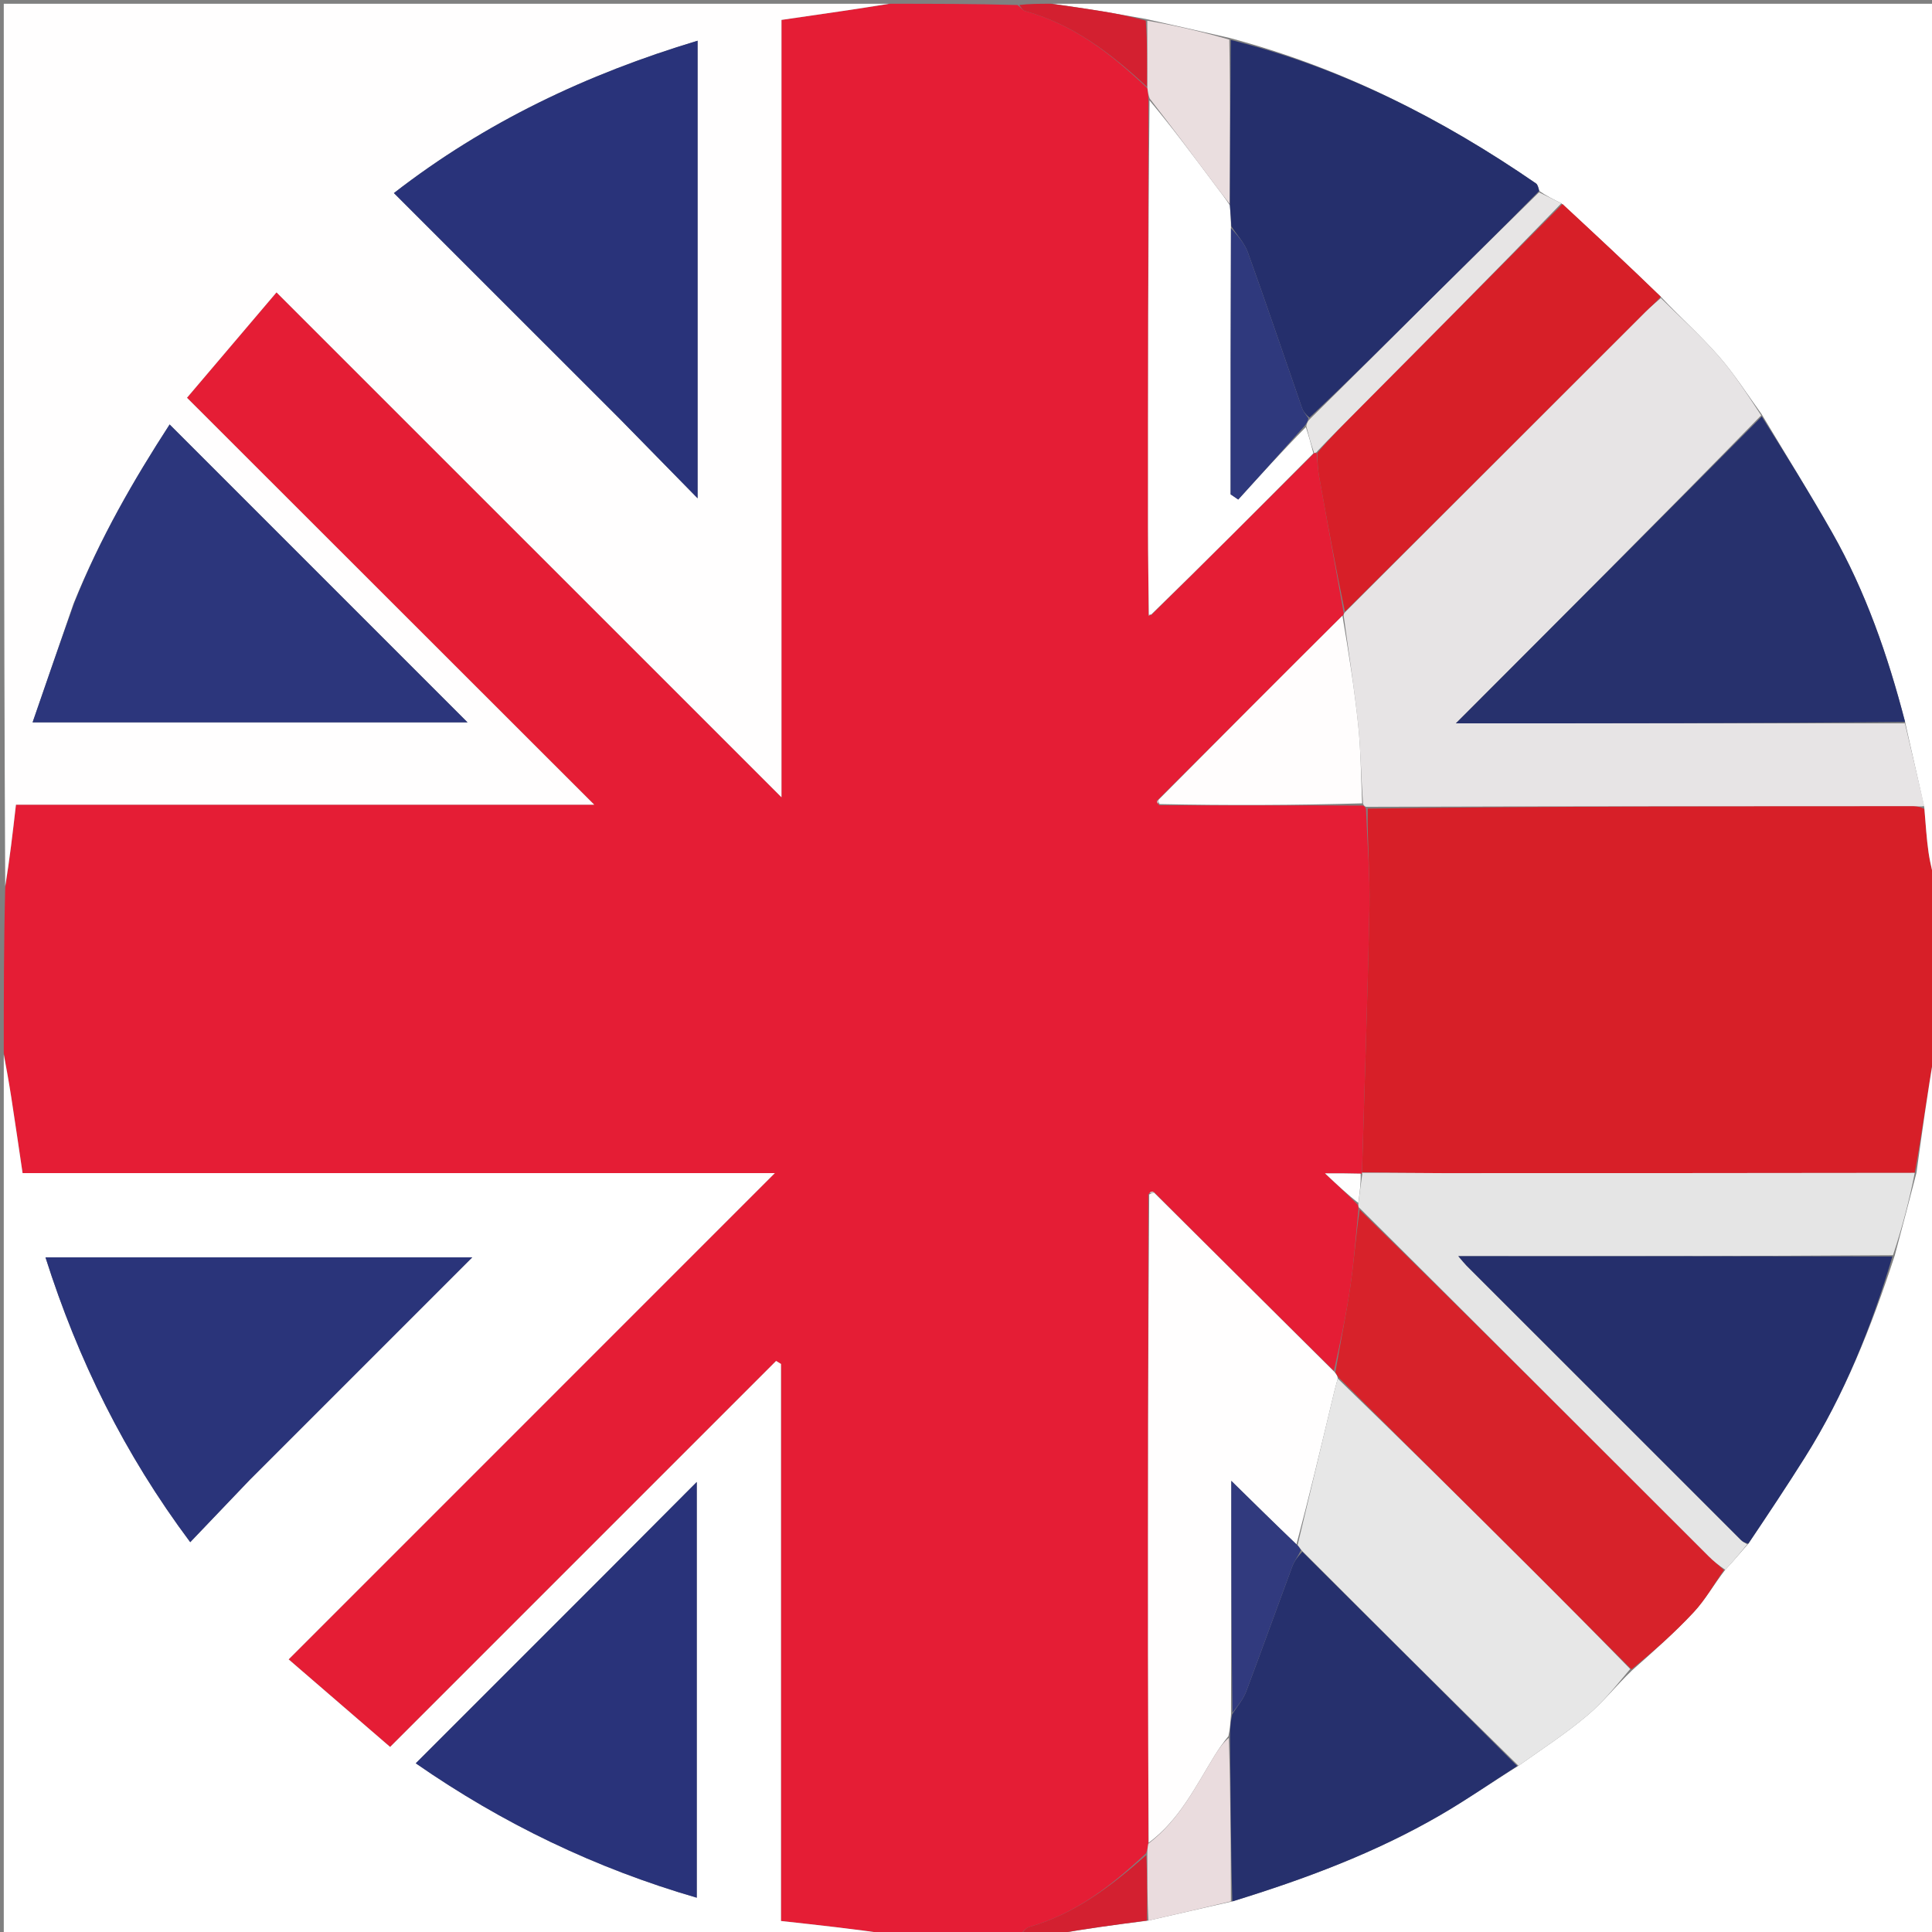 <svg version="1.1" id="Layer_1" xmlns="http://www.w3.org/2000/svg" xmlns:xlink="http://www.w3.org/1999/xlink" x="0px" y="0px"
	 width="100%" viewBox="0 0 512 512" enable-background="new 0 0 512 512" xml:space="preserve">
<rect x="0" y="0" width="512" height="512" fill="#808080" stroke="none"/>
<path fill="#E51D35" opacity="1" stroke="none" 
	d="
M1,279 
	C1,264.646 1,250.292 1.384,235.29 
	C2.567,227.692 3.366,220.742 4.226,213.255 
	C55.304,213.255 105.905,213.255 157.475,213.255 
	C121.121,176.927 85.557,141.39 49.551,105.41 
	C57.314,96.271 64.888,87.355 73.275,77.48 
	C118.355,122.551 162.651,166.839 207.099,211.278 
	C207.099,142.699 207.099,74.121 207.099,5.274 
	C212.484,4.49 217.615,3.753 222.744,2.995 
	C227.164,2.342 231.581,1.666 236,1 
	C247.021,1 258.042,1 269.642,1.332 
	C270.699,2.101 271.11,2.787 271.666,2.938 
	C284.437,6.42 294.486,14.258 304.069,23.387 
	C304.246,24.527 304.326,25.293 304.336,26.519 
	C304.251,64.642 304.224,102.304 304.234,139.967 
	C304.236,147.626 304.376,155.285 304.387,163.113 
	C304.49,163.165 304.658,163.047 305.172,162.904 
	C319.698,148.63 333.878,134.379 348.282,120.078 
	C348.506,120.028 348.951,119.914 348.962,120.35 
	C349.166,122.59 349.252,124.412 349.57,126.192 
	C351.722,138.219 353.924,150.238 356.099,162.453 
	C356.089,162.646 356.071,163.033 355.759,163.159 
	C339.289,179.525 323.131,195.765 306.725,212.091 
	C306.597,212.54 306.716,212.903 307.232,213.403 
	C325.404,213.467 343.181,213.392 361.209,213.49 
	C361.641,213.753 361.823,213.844 362.003,214.407 
	C362.334,223.312 363.082,231.753 362.919,240.177 
	C362.465,263.685 361.634,287.186 360.935,310.802 
	C360.918,310.915 361.022,311.117 360.588,311.033 
	C357.534,310.948 354.912,310.948 351.137,310.948 
	C354.758,314.345 357.347,316.773 359.945,319.407 
	C359.954,319.612 360.005,320.019 360.003,320.449 
	C359.3,327.611 358.825,334.378 357.837,341.069 
	C356.73,348.571 355.159,356.005 353.487,363.305 
	C337.398,347.445 321.613,331.749 305.72,315.815 
	C305.204,315.737 304.795,315.896 304.317,316.516 
	C304.24,357.118 304.212,397.259 304.229,437.4 
	C304.237,454.386 304.34,471.371 304.307,488.61 
	C304.131,489.571 304.05,490.279 303.686,491.162 
	C294.498,499.795 284.936,507.189 272.845,510.642 
	C271.761,510.952 270.942,512.192 270,513 
	C258.979,513 247.958,513 236.281,512.611 
	C226.218,511.192 216.811,510.163 206.968,509.085 
	C206.968,459.528 206.968,410.493 206.968,361.458 
	C206.537,361.194 206.106,360.93 205.675,360.666 
	C171.616,394.727 137.557,428.789 103.386,462.962 
	C94.663,455.435 85.973,447.936 76.491,439.753 
	C119.712,396.525 162.246,353.985 205.338,310.886 
	C138.573,310.886 72.497,310.886 5.983,310.886 
	C4.95,303.941 3.998,297.349 2.981,290.766 
	C2.373,286.836 1.664,282.922 1,279 
z"/>
<path fill="#FFFEFE" opacity="1" stroke="none" 
	d="
M235.531,1 
	C231.581,1.666 227.164,2.342 222.744,2.995 
	C217.615,3.753 212.484,4.49 207.099,5.274 
	C207.099,74.121 207.099,142.699 207.099,211.278 
	C162.651,166.839 118.355,122.551 73.275,77.48 
	C64.888,87.355 57.314,96.271 49.551,105.41 
	C85.557,141.39 121.121,176.927 157.475,213.255 
	C105.905,213.255 55.304,213.255 4.226,213.255 
	C3.366,220.742 2.567,227.692 1.384,234.821 
	C1,157.073 1,79.146 1,1 
	C79.021,1 157.042,1 235.531,1 
M164.37,111.13 
	C170.932,117.827 177.494,124.524 184.871,132.051 
	C184.871,90.771 184.871,51.014 184.871,10.791 
	C155.552,19.609 128.647,32.352 104.387,51.166 
	C124.514,71.287 144.192,90.959 164.37,111.13 
M19.46,160.029 
	C15.878,170.419 12.297,180.808 8.633,191.438 
	C47.958,191.438 86.181,191.438 123.907,191.438 
	C97.692,165.223 71.377,138.91 44.955,112.489 
	C35.502,127.074 26.521,142.585 19.46,160.029 
z"/>
<path fill="#FFFFFF" opacity="1" stroke="none" 
	d="
M1,279.469 
	C1.664,282.922 2.373,286.836 2.981,290.766 
	C3.998,297.349 4.95,303.941 5.983,310.886 
	C72.497,310.886 138.573,310.886 205.338,310.886 
	C162.246,353.985 119.712,396.525 76.491,439.753 
	C85.973,447.936 94.663,455.435 103.386,462.962 
	C137.557,428.789 171.616,394.727 205.675,360.666 
	C206.106,360.93 206.537,361.194 206.968,361.458 
	C206.968,410.493 206.968,459.528 206.968,509.085 
	C216.811,510.163 226.218,511.192 235.813,512.611 
	C157.74,513 79.48,513 1,513 
	C1,435.313 1,357.625 1,279.469 
M66.43,391.93 
	C85.859,372.501 105.287,353.073 125.149,333.211 
	C86.842,333.211 49.524,333.211 12.052,333.211 
	C20.687,360.381 32.932,385.296 50.412,408.692 
	C55.649,403.203 60.79,397.817 66.43,391.93 
M159.989,417.489 
	C143.392,434.087 126.794,450.684 110.183,467.296 
	C133.155,483.259 157.879,495.138 184.649,502.91 
	C184.649,466.285 184.649,429.84 184.649,392.738 
	C176.236,401.183 168.363,409.086 159.989,417.489 
z"/>
<path fill="#D71F28" opacity="1" stroke="none" 
	d="
M360.952,310.69 
	C361.634,287.186 362.465,263.685 362.919,240.177 
	C363.082,231.753 362.334,223.312 362.457,214.283 
	C410.957,213.664 459,213.64 507.044,213.634 
	C508.027,213.634 509.01,213.856 509.996,214.41 
	C510.348,218.536 510.558,222.245 511.088,225.908 
	C511.531,228.967 512.349,231.971 513,235 
	C513,249.354 513,263.708 512.611,278.714 
	C510.776,289.838 509.331,300.309 507.427,310.824 
	C465.434,310.88 423.9,310.903 382.366,310.895 
	C375.228,310.894 368.09,310.762 360.952,310.69 
z"/>
<path fill="#FFFFFF" opacity="1" stroke="none" 
	d="
M507.887,310.781 
	C509.331,300.309 510.776,289.838 512.611,279.183 
	C513,356.927 513,434.854 513,513 
	C435.313,513 357.625,513 279.65,512.613 
	C287.557,511.14 295.752,510.054 304.354,508.972 
	C311.909,507.273 319.056,505.57 326.58,503.892 
	C345.924,497.944 364.504,491.004 381.756,480.982 
	C388.699,476.949 395.315,472.352 402.415,467.943 
	C408.755,463.48 415.005,459.378 420.683,454.596 
	C424.886,451.057 428.344,446.634 432.468,442.703 
	C438.188,437.634 443.799,432.677 448.875,427.223 
	C451.967,423.902 454.234,419.813 457.214,416.006 
	C459.383,413.716 461.209,411.49 463.336,409.074 
	C468.547,401.321 473.545,393.814 478.346,386.183 
	C488.765,369.619 495.975,351.611 502.124,332.723 
	C504.151,325.178 506.019,317.98 507.887,310.781 
z"/>
<path fill="#FFFFFF" opacity="1" stroke="none" 
	d="
M513,234.531 
	C512.349,231.971 511.531,228.967 511.088,225.908 
	C510.558,222.245 510.348,218.536 509.958,214.019 
	C508.219,206.026 506.521,198.86 504.868,191.311 
	C500.271,173.619 494.409,156.76 485.53,141.125 
	C479.58,130.646 473.201,120.41 466.851,109.767 
	C462.96,104.389 459.56,99.024 455.418,94.309 
	C450.666,88.9 445.256,84.069 440.125,78.633 
	C431.438,70.206 422.758,62.133 413.776,53.881 
	C411.603,52.788 409.733,51.875 407.914,50.602 
	C407.669,49.689 407.513,48.928 407.053,48.61 
	C382.159,31.469 355.546,17.926 325.808,10.045 
	C318.258,8.321 311.104,6.676 303.54,5.005 
	C299.484,4.319 295.845,3.612 292.188,3.012 
	C287.8,2.293 283.397,1.667 279,1 
	C356.927,1 434.854,1 513,1 
	C513,78.687 513,156.375 513,234.531 
z"/>
<path fill="#D32030" opacity="1" stroke="none" 
	d="
M303.947,508.968 
	C295.752,510.054 287.557,511.14 279.181,512.613 
	C276.3,513 273.6,513 270.45,513 
	C270.942,512.192 271.761,510.952 272.845,510.642 
	C284.936,507.189 294.498,499.795 303.771,491.624 
	C304.075,497.598 304.011,503.283 303.947,508.968 
z"/>
<path fill="#D32030" opacity="1" stroke="none" 
	d="
M278.55,1 
	C283.397,1.667 287.8,2.293 292.188,3.012 
	C295.845,3.612 299.484,4.319 303.635,5.463 
	C304.083,11.635 304.027,17.323 303.971,23.012 
	C294.486,14.258 284.437,6.42 271.666,2.938 
	C271.11,2.787 270.699,2.101 270.11,1.332 
	C272.7,1 275.4,1 278.55,1 
z"/>
<path fill="#E7E4E5" opacity="1" stroke="none" 
	d="
M440.132,78.987 
	C445.256,84.069 450.666,88.9 455.418,94.309 
	C459.56,99.024 462.96,104.389 466.724,110.074 
	C440.048,137.419 413.335,164.157 385.825,191.694 
	C426.499,191.694 465.661,191.694 504.823,191.694 
	C506.521,198.86 508.219,206.026 509.955,213.583 
	C509.01,213.856 508.027,213.634 507.044,213.634 
	C459,213.64 410.957,213.664 362.458,213.811 
	C361.823,213.844 361.641,213.753 361.231,213.069 
	C360.668,205.671 360.64,198.835 359.926,192.071 
	C358.903,182.364 357.38,172.71 356.071,163.033 
	C356.071,163.033 356.089,162.646 356.403,162.301 
	C383.171,135.505 409.622,109.051 436.089,82.612 
	C437.368,81.335 438.781,80.192 440.132,78.987 
z"/>
<path fill="#FFFEFE" opacity="1" stroke="none" 
	d="
M304.4,488.357 
	C304.34,471.371 304.237,454.386 304.229,437.4 
	C304.212,397.259 304.24,357.118 304.556,316.561 
	C305.189,316.154 305.51,316.123 305.828,316.052 
	C321.613,331.749 337.398,347.445 353.577,363.517 
	C354.215,364.267 354.459,364.643 354.517,365.331 
	C353.877,367.563 353.425,369.482 352.967,371.401 
	C349.941,384.078 346.913,396.755 343.576,409.273 
	C337.8,403.739 332.333,398.364 326.307,392.439 
	C326.307,413.754 326.307,433.891 326.23,454.449 
	C326.056,456.574 325.959,458.279 325.546,460.092 
	C324.142,461.835 323.006,463.439 321.975,465.109 
	C316.851,473.415 312.54,482.332 304.4,488.357 
z"/>
<path fill="#D7222A" opacity="1" stroke="none" 
	d="
M354.703,365.018 
	C354.459,364.643 354.215,364.267 353.881,363.68 
	C355.159,356.005 356.73,348.571 357.837,341.069 
	C358.825,334.378 359.3,327.611 360.312,320.572 
	C391.355,350.995 422.083,381.726 452.826,412.443 
	C454.105,413.721 455.52,414.863 456.871,416.069 
	C454.234,419.813 451.967,423.902 448.875,427.223 
	C443.799,432.677 438.188,437.634 432.349,442.401 
	C423.109,433.186 414.348,424.343 405.531,415.558 
	C388.605,398.694 371.647,381.863 354.703,365.018 
z"/>
<path fill="#E5E5E5" opacity="1" stroke="none" 
	d="
M457.214,416.006 
	C455.52,414.863 454.105,413.721 452.826,412.443 
	C422.083,381.726 391.355,350.995 360.314,320.143 
	C360.005,320.019 359.954,319.612 359.975,318.994 
	C360.337,315.956 360.68,313.537 361.022,311.117 
	C361.022,311.117 360.918,310.915 360.935,310.802 
	C368.09,310.762 375.228,310.894 382.366,310.895 
	C423.9,310.903 465.434,310.88 507.427,310.824 
	C506.019,317.98 504.151,325.178 501.664,332.638 
	C463.158,332.9 425.271,332.9 386.472,332.9 
	C387.621,334.231 388.085,334.842 388.623,335.38 
	C412.881,359.648 437.145,383.911 461.421,408.16 
	C461.874,408.613 462.493,408.899 463.035,409.263 
	C461.209,411.49 459.383,413.716 457.214,416.006 
z"/>
<path fill="#D71F28" opacity="1" stroke="none" 
	d="
M440.125,78.633 
	C438.781,80.192 437.368,81.335 436.089,82.612 
	C409.622,109.051 383.171,135.505 356.413,162.108 
	C353.924,150.238 351.722,138.219 349.57,126.192 
	C349.252,124.412 349.166,122.59 349.086,120.04 
	C352.829,115.654 356.464,112.022 360.087,108.377 
	C378.086,90.273 396.082,72.166 414.079,54.06 
	C422.758,62.133 431.438,70.206 440.125,78.633 
z"/>
<path fill="#FFFFFF" opacity="1" stroke="none" 
	d="
M304.453,162.944 
	C304.376,155.285 304.236,147.626 304.234,139.967 
	C304.224,102.304 304.251,64.642 304.643,26.607 
	C310.697,33.849 316.368,41.468 322.053,49.077 
	C323.298,50.743 324.59,52.374 325.938,54.441 
	C326.115,56.565 326.213,58.269 326.216,60.435 
	C326.121,84.265 326.121,107.634 326.121,131.002 
	C326.795,131.465 327.469,131.927 328.143,132.389 
	C334.036,125.895 339.928,119.4 346.07,113.185 
	C346.899,115.686 347.478,117.907 348.057,120.128 
	C333.878,134.379 319.698,148.63 305.077,162.858 
	C304.636,162.836 304.453,162.944 304.453,162.944 
z"/>
<path fill="#FFFDFD" opacity="1" stroke="none" 
	d="
M355.759,163.159 
	C357.38,172.71 358.903,182.364 359.926,192.071 
	C360.64,198.835 360.668,205.671 360.98,212.896 
	C343.181,213.392 325.404,213.467 307.288,213.09 
	C306.957,212.428 306.965,212.216 306.973,212.005 
	C323.131,195.765 339.289,179.525 355.759,163.159 
z"/>
<path fill="#EADCDE" opacity="1" stroke="none" 
	d="
M304.307,488.61 
	C312.54,482.332 316.851,473.415 321.975,465.109 
	C323.006,463.439 324.142,461.835 325.655,460.551 
	C326.121,475.222 326.162,489.545 326.204,503.867 
	C319.056,505.57 311.909,507.273 304.354,508.972 
	C304.011,503.283 304.075,497.598 304.054,491.45 
	C304.05,490.279 304.131,489.571 304.307,488.61 
z"/>
<path fill="#EADEDF" opacity="1" stroke="none" 
	d="
M325.86,54.021 
	C324.59,52.374 323.298,50.743 322.053,49.077 
	C316.368,41.468 310.697,33.849 304.713,26.147 
	C304.326,25.293 304.246,24.527 304.069,23.387 
	C304.027,17.323 304.083,11.635 304.045,5.489 
	C311.104,6.676 318.258,8.321 325.778,10.504 
	C326.05,25.369 325.955,39.695 325.86,54.021 
z"/>
<path fill="#E7E5E5" opacity="1" stroke="none" 
	d="
M348.282,120.078 
	C347.478,117.907 346.899,115.686 346.178,112.92 
	C346.363,111.922 346.69,111.469 347.32,110.876 
	C357.988,100.375 368.324,89.985 378.725,79.661 
	C388.401,70.058 398.147,60.525 407.862,50.962 
	C409.733,51.875 411.603,52.788 413.776,53.881 
	C396.082,72.166 378.086,90.273 360.087,108.377 
	C356.464,112.022 352.829,115.654 349.075,119.603 
	C348.951,119.914 348.506,120.028 348.282,120.078 
z"/>
<path fill="#FEFEFE" opacity="1" stroke="none" 
	d="
M360.588,311.033 
	C360.68,313.537 360.337,315.956 359.965,318.789 
	C357.347,316.773 354.758,314.345 351.137,310.948 
	C354.912,310.948 357.534,310.948 360.588,311.033 
z"/>
<path fill="#EADCDE" opacity="1" stroke="none" 
	d="
M305.72,315.815 
	C305.51,316.123 305.189,316.154 304.624,316.1 
	C304.795,315.896 305.204,315.737 305.72,315.815 
z"/>
<path fill="#E7E4E5" opacity="1" stroke="none" 
	d="
M306.725,212.091 
	C306.965,212.216 306.957,212.428 306.892,212.953 
	C306.716,212.903 306.597,212.54 306.725,212.091 
z"/>
<path fill="#EADEDF" opacity="1" stroke="none" 
	d="
M304.387,163.113 
	C304.453,162.944 304.636,162.836 304.731,162.882 
	C304.658,163.047 304.49,163.165 304.387,163.113 
z"/>
<path fill="#29337A" opacity="1" stroke="none" 
	d="
M164.12,110.88 
	C144.192,90.959 124.514,71.287 104.387,51.166 
	C128.647,32.352 155.552,19.609 184.871,10.791 
	C184.871,51.014 184.871,90.771 184.871,132.051 
	C177.494,124.524 170.932,117.827 164.12,110.88 
z"/>
<path fill="#2C367C" opacity="1" stroke="none" 
	d="
M19.697,159.711 
	C26.521,142.585 35.502,127.074 44.955,112.489 
	C71.377,138.91 97.692,165.223 123.907,191.438 
	C86.181,191.438 47.958,191.438 8.633,191.438 
	C12.297,180.808 15.878,170.419 19.697,159.711 
z"/>
<path fill="#2A347A" opacity="1" stroke="none" 
	d="
M66.18,392.18 
	C60.79,397.817 55.649,403.203 50.412,408.692 
	C32.932,385.296 20.687,360.381 12.052,333.211 
	C49.524,333.211 86.842,333.211 125.149,333.211 
	C105.287,353.073 85.859,372.501 66.18,392.18 
z"/>
<path fill="#29337A" opacity="1" stroke="none" 
	d="
M160.239,417.239 
	C168.363,409.086 176.236,401.183 184.649,392.738 
	C184.649,429.84 184.649,466.285 184.649,502.91 
	C157.879,495.138 133.155,483.259 110.183,467.296 
	C126.794,450.684 143.392,434.087 160.239,417.239 
z"/>
<path fill="#252F6C" opacity="1" stroke="none" 
	d="
M463.336,409.074 
	C462.493,408.899 461.874,408.613 461.421,408.16 
	C437.145,383.911 412.881,359.648 388.623,335.38 
	C388.085,334.842 387.621,334.231 386.472,332.9 
	C425.271,332.9 463.158,332.9 501.505,332.984 
	C495.975,351.611 488.765,369.619 478.346,386.183 
	C473.545,393.814 468.547,401.321 463.336,409.074 
z"/>
<path fill="#26306D" opacity="1" stroke="none" 
	d="
M326.58,503.892 
	C326.162,489.545 326.121,475.222 325.97,460.442 
	C325.959,458.279 326.056,456.574 326.536,454.33 
	C328.04,451.974 329.49,450.281 330.229,448.32 
	C334.395,437.279 338.361,426.164 342.479,415.105 
	C343.016,413.663 344.036,412.4 345.129,411.216 
	C364.31,430.256 383.195,449.134 402.08,468.012 
	C395.315,472.352 388.699,476.949 381.756,480.982 
	C364.504,491.004 345.924,497.944 326.58,503.892 
z"/>
<path fill="#E7E7E7" opacity="1" stroke="none" 
	d="
M402.415,467.943 
	C383.195,449.134 364.31,430.256 345.056,410.988 
	C344.42,410.208 344.152,409.82 343.885,409.432 
	C346.913,396.755 349.941,384.078 352.967,371.401 
	C353.425,369.482 353.877,367.563 354.517,365.331 
	C371.647,381.863 388.605,398.694 405.531,415.558 
	C414.348,424.343 423.109,433.186 432.015,442.304 
	C428.344,446.634 424.886,451.057 420.683,454.596 
	C415.005,459.378 408.755,463.48 402.415,467.943 
z"/>
<path fill="#27316D" opacity="1" stroke="none" 
	d="
M504.868,191.311 
	C465.661,191.694 426.499,191.694 385.825,191.694 
	C413.335,164.157 440.048,137.419 466.887,110.374 
	C473.201,120.41 479.58,130.646 485.53,141.125 
	C494.409,156.76 500.271,173.619 504.868,191.311 
z"/>
<path fill="#252F6C" opacity="1" stroke="none" 
	d="
M407.914,50.602 
	C398.147,60.525 388.401,70.058 378.725,79.661 
	C368.324,89.985 357.988,100.375 347.023,110.67 
	C345.95,109.76 345.338,108.964 345.026,108.064 
	C340.254,94.335 335.614,80.56 330.696,66.884 
	C329.795,64.379 327.801,62.267 326.311,59.973 
	C326.213,58.269 326.115,56.565 325.938,54.441 
	C325.955,39.695 326.05,25.369 326.174,10.584 
	C355.546,17.926 382.159,31.469 407.053,48.61 
	C407.513,48.928 407.669,49.689 407.914,50.602 
z"/>
<path fill="#313A7E" opacity="1" stroke="none" 
	d="
M343.576,409.273 
	C344.152,409.82 344.42,410.208 344.76,410.825 
	C344.036,412.4 343.016,413.663 342.479,415.105 
	C338.361,426.164 334.395,437.279 330.229,448.32 
	C329.49,450.281 328.04,451.974 326.613,453.91 
	C326.307,433.891 326.307,413.754 326.307,392.439 
	C332.333,398.364 337.8,403.739 343.576,409.273 
z"/>
<path fill="#2F397D" opacity="1" stroke="none" 
	d="
M326.216,60.435 
	C327.801,62.267 329.795,64.379 330.696,66.884 
	C335.614,80.56 340.254,94.335 345.026,108.064 
	C345.338,108.964 345.95,109.76 346.719,110.809 
	C346.69,111.469 346.363,111.922 345.928,112.641 
	C339.928,119.4 334.036,125.895 328.143,132.389 
	C327.469,131.927 326.795,131.465 326.121,131.002 
	C326.121,107.634 326.121,84.265 326.216,60.435 
z"/>
</svg>